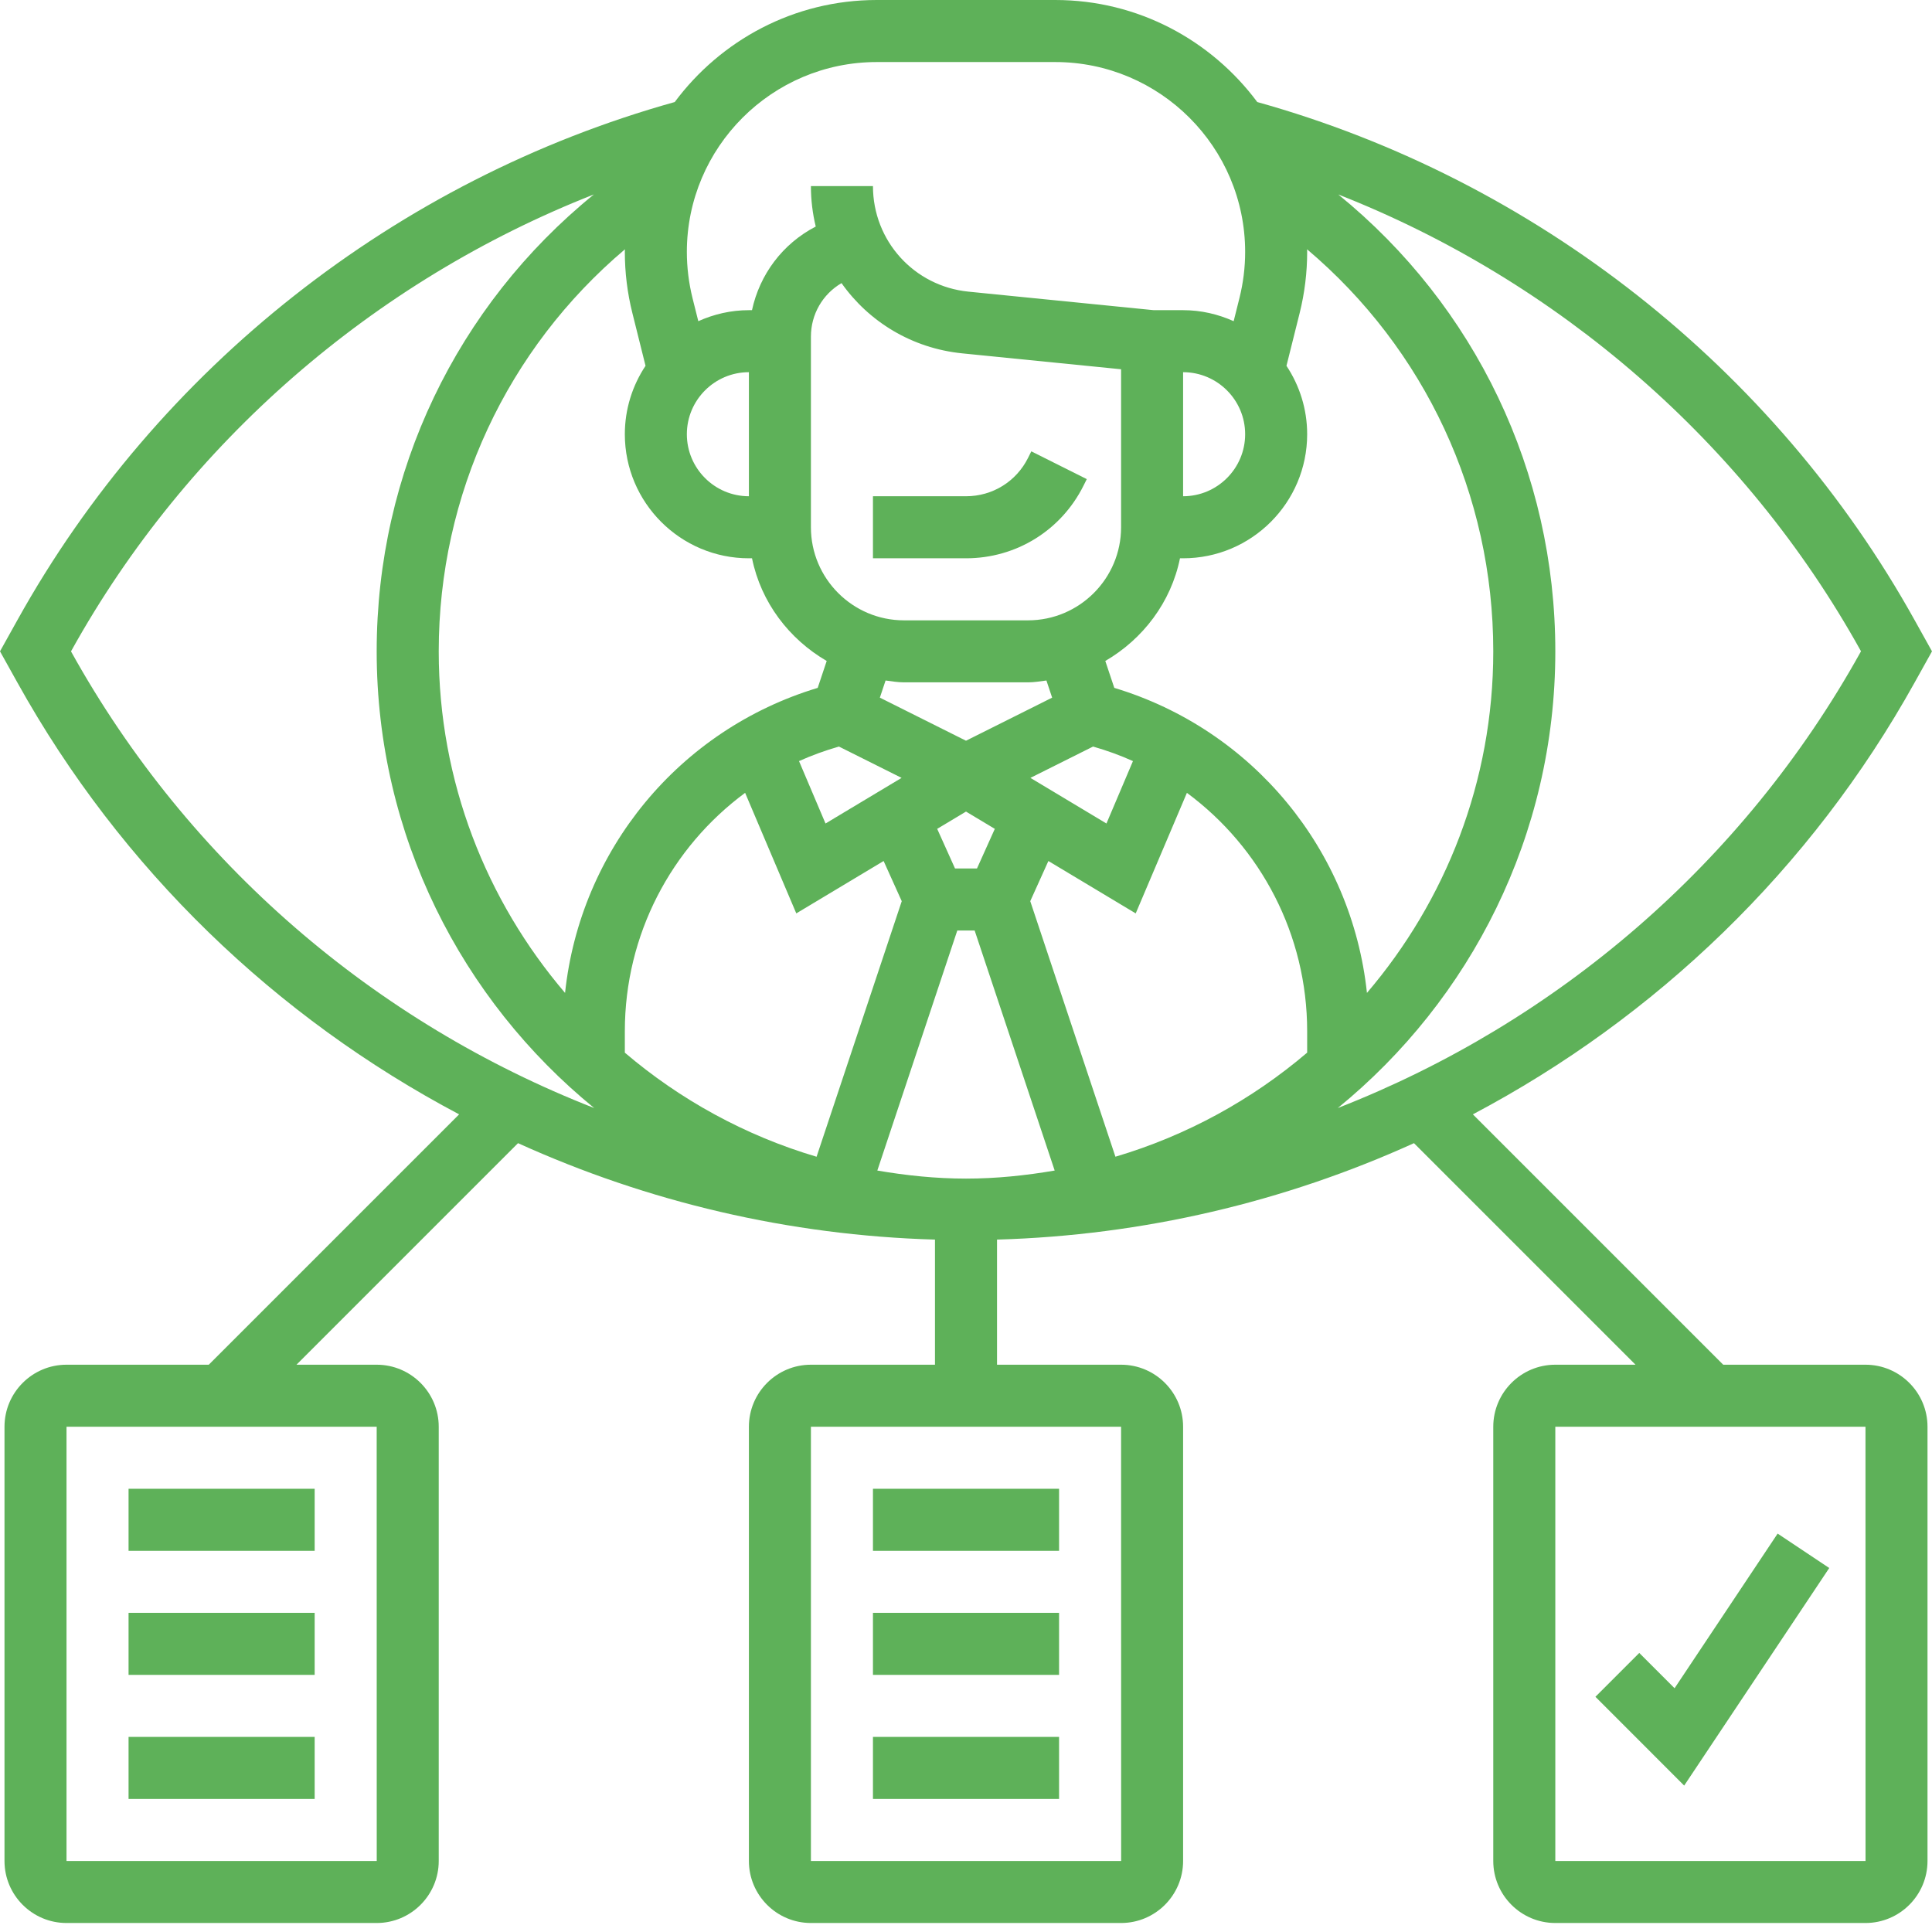 <svg width="70" height="70" viewBox="0 0 70 70" fill="none" xmlns="http://www.w3.org/2000/svg">
<path d="M31.629 20.228H35C36.815 20.228 38.447 19.22 39.258 17.596L39.376 17.359L37.366 16.353L37.248 16.591C36.82 17.448 35.959 17.98 35 17.98H31.629V20.228Z" fill="#5EB159"/>
<path d="M31.629 62.931H38.372V65.179H31.629V62.931Z" fill="#5EB159"/>
<path d="M31.629 58.436H38.372V60.684H31.629V58.436Z" fill="#5EB159"/>
<path d="M31.629 53.941H38.372V56.189H31.629V53.941Z" fill="#5EB159"/>
<path d="M67.59 49.446H62.436L53.365 40.375C59.99 36.872 65.607 31.504 69.373 24.725L70 23.599L69.373 22.473C64.291 13.327 55.623 6.507 45.553 3.697C43.888 1.459 41.231 0 38.233 0H31.767C28.769 0 26.112 1.459 24.447 3.697C14.377 6.507 5.709 13.326 0.627 22.473L0 23.599L0.627 24.725C4.393 31.504 10.009 36.871 16.635 40.375L7.564 49.446H2.41C1.171 49.446 0.163 50.454 0.163 51.694V67.427C0.163 68.666 1.171 69.674 2.41 69.674H13.648C14.888 69.674 15.896 68.666 15.896 67.427V51.694C15.896 50.454 14.888 49.446 13.648 49.446H10.742L18.769 41.419C23.458 43.546 28.579 44.761 33.876 44.913V49.446H29.381C28.142 49.446 27.134 50.454 27.134 51.694V67.427C27.134 68.666 28.142 69.674 29.381 69.674H40.619C41.858 69.674 42.866 68.666 42.866 67.427V51.694C42.866 50.454 41.858 49.446 40.619 49.446H36.124V44.913C41.421 44.761 46.542 43.546 51.231 41.419L59.258 49.446H56.352C55.112 49.446 54.104 50.454 54.104 51.694V67.427C54.104 68.666 55.112 69.674 56.352 69.674H67.59C68.829 69.674 69.837 68.666 69.837 67.427V51.694C69.837 50.454 68.829 49.446 67.59 49.446ZM13.65 67.427H2.41V51.694H13.648L13.65 67.427ZM40.621 67.427H29.381V51.694H40.619L40.621 67.427ZM67.409 23.564L67.427 23.599L67.407 23.634C63.148 31.299 56.384 37.054 48.471 40.146C53.275 36.227 56.352 30.268 56.352 23.599C56.352 17.099 53.451 11.082 48.488 7.046C56.459 10.176 63.224 16.033 67.409 23.564ZM27.134 17.98C25.894 17.98 24.886 16.972 24.886 15.733C24.886 14.493 25.894 13.485 27.134 13.485V17.98ZM22.912 11.342L23.389 13.254C22.917 13.965 22.639 14.817 22.639 15.733C22.639 18.212 24.654 20.228 27.134 20.228H27.247C27.572 21.823 28.588 23.154 29.953 23.948L29.627 24.923C24.602 26.438 21.023 30.806 20.473 35.975C17.625 32.638 15.896 28.32 15.896 23.599C15.896 17.913 18.379 12.639 22.643 9.033C22.643 9.064 22.639 9.096 22.639 9.128C22.639 9.876 22.731 10.621 22.912 11.342ZM42.866 13.485C44.106 13.485 45.114 14.493 45.114 15.733C45.114 16.972 44.106 17.98 42.866 17.98V13.485ZM42.753 20.228H42.866C45.346 20.228 47.361 18.212 47.361 15.733C47.361 14.817 47.083 13.965 46.611 13.254L47.089 11.343C47.269 10.621 47.361 9.876 47.361 9.128C47.361 9.096 47.357 9.064 47.357 9.032C51.621 12.638 54.104 17.912 54.104 23.599C54.104 28.32 52.375 32.638 49.527 35.975C48.977 30.807 45.397 26.438 40.373 24.923L40.047 23.948C41.412 23.154 42.428 21.823 42.753 20.228ZM32.752 24.723H37.248C37.476 24.723 37.693 24.683 37.914 24.656L38.121 25.277L35 26.838L31.879 25.277L32.086 24.656C32.307 24.683 32.524 24.723 32.752 24.723ZM37.334 28.184L39.604 27.049C40.103 27.193 40.586 27.366 41.049 27.576L40.089 29.837L37.334 28.184ZM30.396 27.049L32.666 28.184L29.91 29.837L28.95 27.576C29.414 27.366 29.898 27.193 30.396 27.049ZM26.997 28.726L28.851 33.094L32.015 31.196L32.672 32.652L29.586 41.911C26.999 41.145 24.642 39.846 22.639 38.14V37.362C22.639 33.866 24.32 30.705 26.997 28.726ZM34.602 31.466L33.956 30.031L35 29.405L36.044 30.031L35.398 31.466H34.602ZM37.985 31.196L41.149 33.094L43.004 28.726C45.68 30.705 47.361 33.866 47.361 37.361V38.139C45.358 39.845 43.001 41.144 40.414 41.91L37.328 32.651L37.985 31.196ZM40.619 19.104C40.619 20.963 39.106 22.476 37.248 22.476H32.752C30.894 22.476 29.381 20.963 29.381 19.104V12.197C29.381 11.391 29.802 10.661 30.49 10.258C31.476 11.655 33.04 12.62 34.866 12.803L40.619 13.379V19.104ZM31.787 42.411L34.685 33.713H35.313L38.213 42.411C37.167 42.59 36.097 42.703 35 42.703C33.903 42.703 32.833 42.59 31.787 42.411ZM31.767 2.248H38.233C42.027 2.248 45.114 5.335 45.114 9.128C45.114 9.691 45.044 10.253 44.908 10.797L44.698 11.637C44.137 11.385 43.52 11.238 42.866 11.238H41.801L35.09 10.567C33.117 10.37 31.629 8.726 31.629 6.743H29.381C29.381 7.247 29.442 7.738 29.556 8.208C28.351 8.833 27.526 9.945 27.246 11.238H27.134C26.48 11.238 25.863 11.385 25.301 11.637L25.09 10.796C24.956 10.253 24.886 9.691 24.886 9.128C24.886 5.335 27.973 2.248 31.767 2.248ZM2.591 23.634L2.573 23.599L2.593 23.564C6.777 16.032 13.544 10.175 21.517 7.045C16.55 11.08 13.648 17.098 13.648 23.599C13.648 30.268 16.725 36.227 21.528 40.146C13.614 37.054 6.851 31.299 2.591 23.634ZM56.352 67.427V51.694H67.59L67.592 67.427H56.352Z" fill="#5EB159"/>
<path d="M4.658 62.931H11.401V65.179H4.658V62.931Z" fill="#5EB159"/>
<path d="M4.658 58.436H11.401V60.684H4.658V58.436Z" fill="#5EB159"/>
<path d="M4.658 53.941H11.401V56.189H4.658V53.941Z" fill="#5EB159"/>
<path d="M60.673 61.168L59.394 59.889L57.805 61.478L61.021 64.695L66.277 56.812L64.407 55.565L60.673 61.168Z" fill="#5EB159"/>
</svg>
